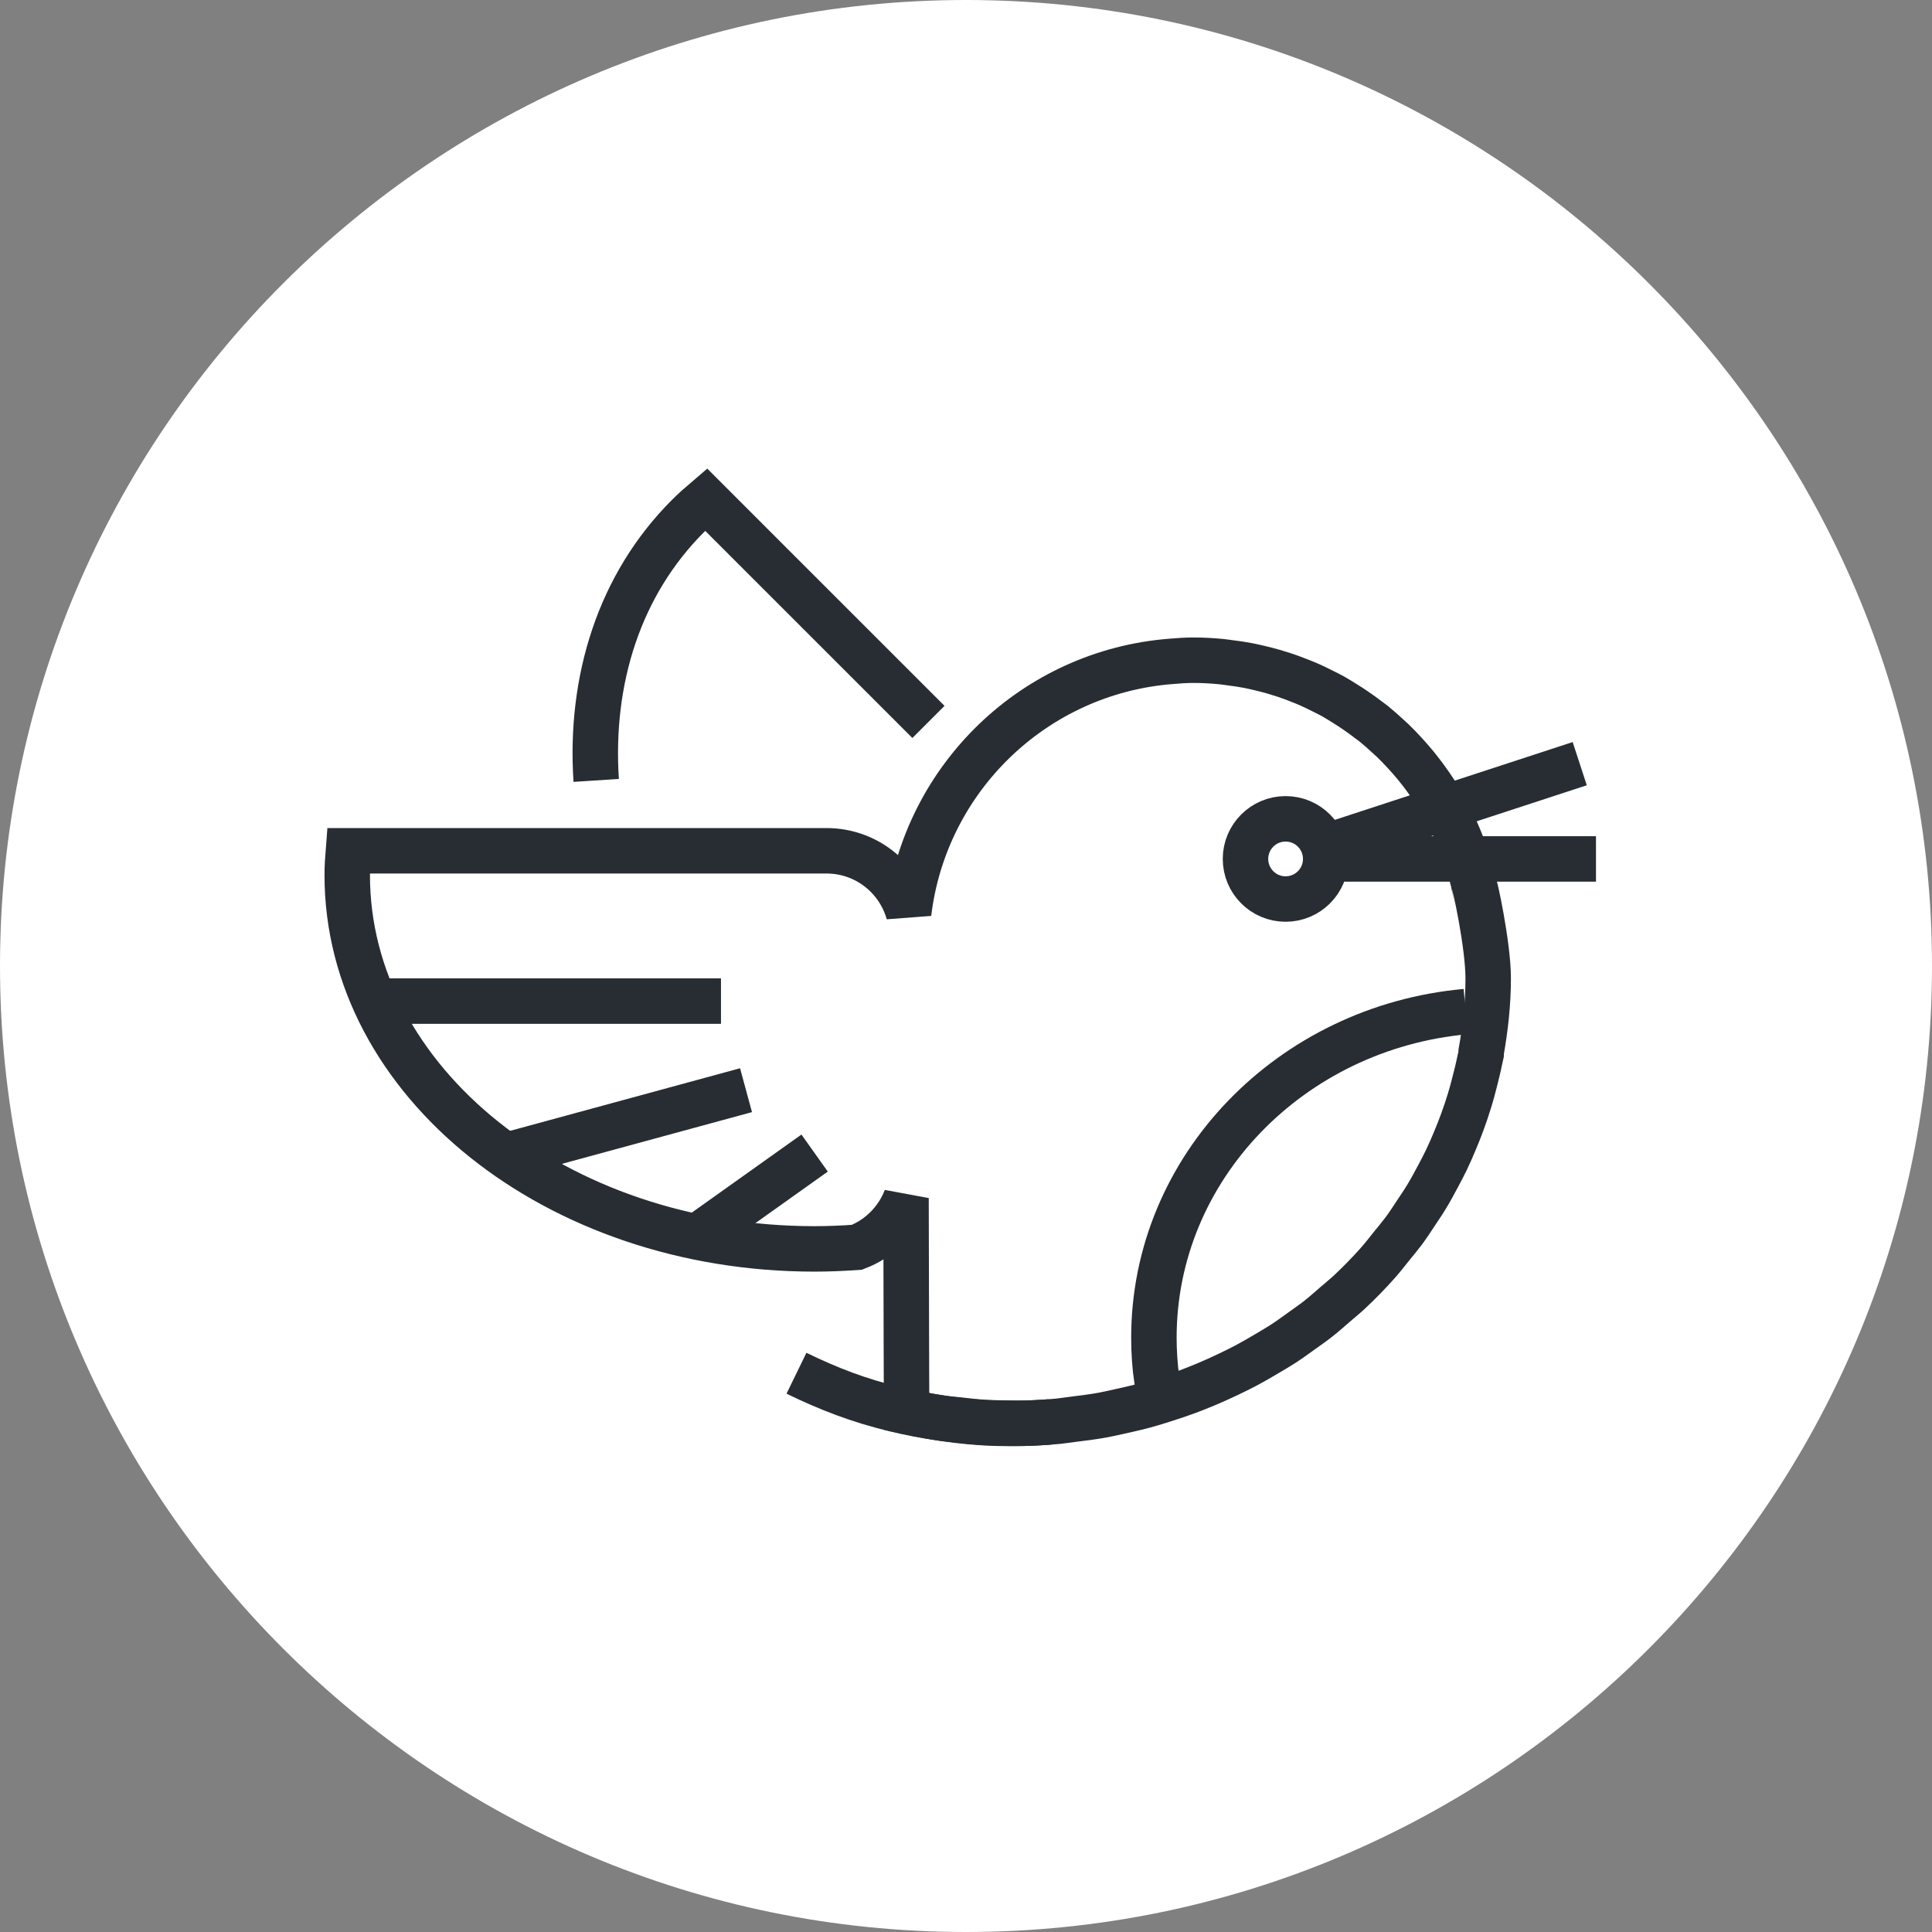 <?xml version="1.0" encoding="utf-8"?>
<!-- Generator: Adobe Illustrator 16.0.0, SVG Export Plug-In . SVG Version: 6.00 Build 0)  -->
<!DOCTYPE svg PUBLIC "-//W3C//DTD SVG 1.1//EN" "http://www.w3.org/Graphics/SVG/1.1/DTD/svg11.dtd">
<svg version="1.1" xmlns="http://www.w3.org/2000/svg" xmlns:xlink="http://www.w3.org/1999/xlink" x="0px" y="0px" width="170px"
	 height="170px" viewBox="0 0 170 170" enable-background="new 0 0 170 170" xml:space="preserve">
<rect x="0" y="0" width="170" height="170" fill="#808080" stroke="none"/>
<g id="Background">
</g>
<g id="Circle">
	<g>
		<path fill="#FFFFFF" d="M85,170c-46.869,0-85-38.131-85-85S38.131,0,85,0s85,38.131,85,85S131.869,170,85,170z"/>
	</g>
</g>
<g id="TEXT">
</g>
<g id="Icons">
	<g>
		<path fill="none" stroke="#282D33" stroke-width="4" d="M81.696,63.524l-9.783-9.781L67.11,48.94l-4.986-4.987
			c-0.543,0.462-1.074,0.938-1.584,1.448c-6.04,6.037-8.662,14.416-8.08,23.268"/>
		<path fill="none" stroke="#282D33" stroke-width="4" d="M94.063,79.106"/>
		<path fill="none" stroke="#282D33" stroke-width="4" d="M129.649,77.636c-0.004-0.021-0.016-0.043-0.018-0.063
			c-0.639-2.711-1.713-5.242-3.144-7.537c-0.046-0.078-0.091-0.162-0.142-0.238c-0.309-0.484-0.639-0.949-0.976-1.41
			c-0.108-0.144-0.212-0.286-0.321-0.426c-0.322-0.422-0.658-0.832-1.015-1.232c-0.138-0.162-0.286-0.318-0.431-0.48
			c-0.346-0.373-0.695-0.74-1.064-1.094c-0.17-0.164-0.35-0.316-0.52-0.477c-0.37-0.334-0.74-0.672-1.127-0.982
			c-0.168-0.136-0.339-0.254-0.514-0.385c-0.672-0.516-1.369-0.995-2.094-1.443c-0.326-0.199-0.65-0.409-0.984-0.596
			c-0.307-0.173-0.634-0.324-0.949-0.484c-0.371-0.186-0.744-0.373-1.125-0.541c-0.313-0.14-0.635-0.264-0.958-0.391
			c-0.404-0.16-0.814-0.313-1.231-0.451c-0.314-0.104-0.629-0.203-0.95-0.296c-0.449-0.131-0.903-0.243-1.356-0.351
			c-0.31-0.069-0.612-0.141-0.92-0.2c-0.516-0.099-1.035-0.174-1.563-0.239c-0.264-0.033-0.525-0.078-0.794-0.104
			c-0.794-0.074-1.599-0.123-2.415-0.123c-0.674,0-1.337,0.041-1.992,0.102c-12.026,0.94-21.668,10.277-23.093,22.16
			c-0.88-3.166-3.775-5.492-7.222-5.492H44.497h-6.794h-7.05c-0.057,0.71-0.099,1.424-0.099,2.145
			c0,18.16,18.403,32.885,41.104,32.885c1.268,0,2.513-0.053,3.748-0.143c1.988-0.76,3.551-2.344,4.316-4.327
			c0.018,9.661,0.051,18.776,0.051,18.776c3.091,0.682,5.883,1.054,9.196,1.054c1.378,0,2.741-0.071,4.084-0.19
			c0.448-0.044,0.886-0.117,1.334-0.172c0.881-0.105,1.765-0.219,2.636-0.375c0.52-0.094,1.03-0.219,1.545-0.33
			c0.769-0.168,1.537-0.344,2.291-0.551c0.539-0.148,1.069-0.316,1.6-0.486c0.701-0.223,1.402-0.457,2.088-0.711
			c0.536-0.203,1.064-0.414,1.591-0.634c0.653-0.274,1.294-0.565,1.931-0.868c0.523-0.25,1.041-0.502,1.552-0.771
			c0.606-0.322,1.196-0.664,1.783-1.012c0.505-0.299,1.007-0.591,1.495-0.904c0.563-0.367,1.101-0.759,1.641-1.148
			c0.477-0.343,0.959-0.672,1.418-1.033c0.523-0.408,1.013-0.85,1.513-1.281c0.438-0.383,0.894-0.744,1.313-1.139
			c0.853-0.799,1.661-1.633,2.435-2.5c0.441-0.494,0.844-1.021,1.26-1.537c0.348-0.43,0.705-0.851,1.035-1.293
			c0.402-0.539,0.764-1.104,1.131-1.66c0.303-0.453,0.608-0.898,0.887-1.365c0.35-0.574,0.666-1.167,0.986-1.762
			c0.252-0.477,0.505-0.949,0.74-1.436c0.289-0.607,0.561-1.227,0.818-1.852c0.208-0.498,0.406-1,0.592-1.51
			c0.232-0.633,0.448-1.271,0.646-1.922c0.164-0.523,0.301-1.054,0.438-1.586c0.169-0.655,0.332-1.311,0.465-1.98
			c0.033-0.162,0.082-0.316,0.113-0.477v-0.206c0.376-2.114,0.619-4.271,0.619-6.483C130.948,83.173,129.754,77.636,129.649,77.636z
			"/>
		<path fill="none" stroke="#282D33" stroke-width="4" d="M70.083,120.833c2.848,1.385,5.477,2.4,8.698,3.176
			c1.338,0.322,2.681,0.572,4.015,0.768c0.447,0.065,0.889,0.098,1.334,0.146c0.887,0.105,1.77,0.201,2.651,0.252
			c0.528,0.031,1.054,0.029,1.581,0.043c0.787,0.014,1.575,0.025,2.358,0c0.556-0.02,1.11-0.061,1.668-0.1"/>
		<circle fill="none" stroke="#282D33" stroke-width="4" cx="113.122" cy="75.579" r="3.529"/>
		<line fill="none" stroke="#282D33" stroke-width="4" x1="116.65" y1="75.579" x2="140.433" y2="75.579"/>
		<line fill="none" stroke="#282D33" stroke-width="4" x1="116.65" y1="74.507" x2="139.003" y2="67.196"/>
		<line fill="none" stroke="#282D33" stroke-width="4" x1="34.13" y1="88.089" x2="63.44" y2="88.089"/>
		<line fill="none" stroke="#282D33" stroke-width="4" x1="44.478" y1="101.688" x2="65.644" y2="95.927"/>
		<line fill="none" stroke="#282D33" stroke-width="4" x1="61.999" y1="108.351" x2="71.68" y2="101.46"/>
		<path fill="none" stroke="#282D33" stroke-width="4" d="M102.386,121.261c-0.195,0.068-0.393,0.137-0.592,0.203
			c-0.175-1.248-0.26-2.504-0.26-3.757c0-14.968,12.063-27.307,27.432-28.694"/>
	</g>
</g>
</svg>
